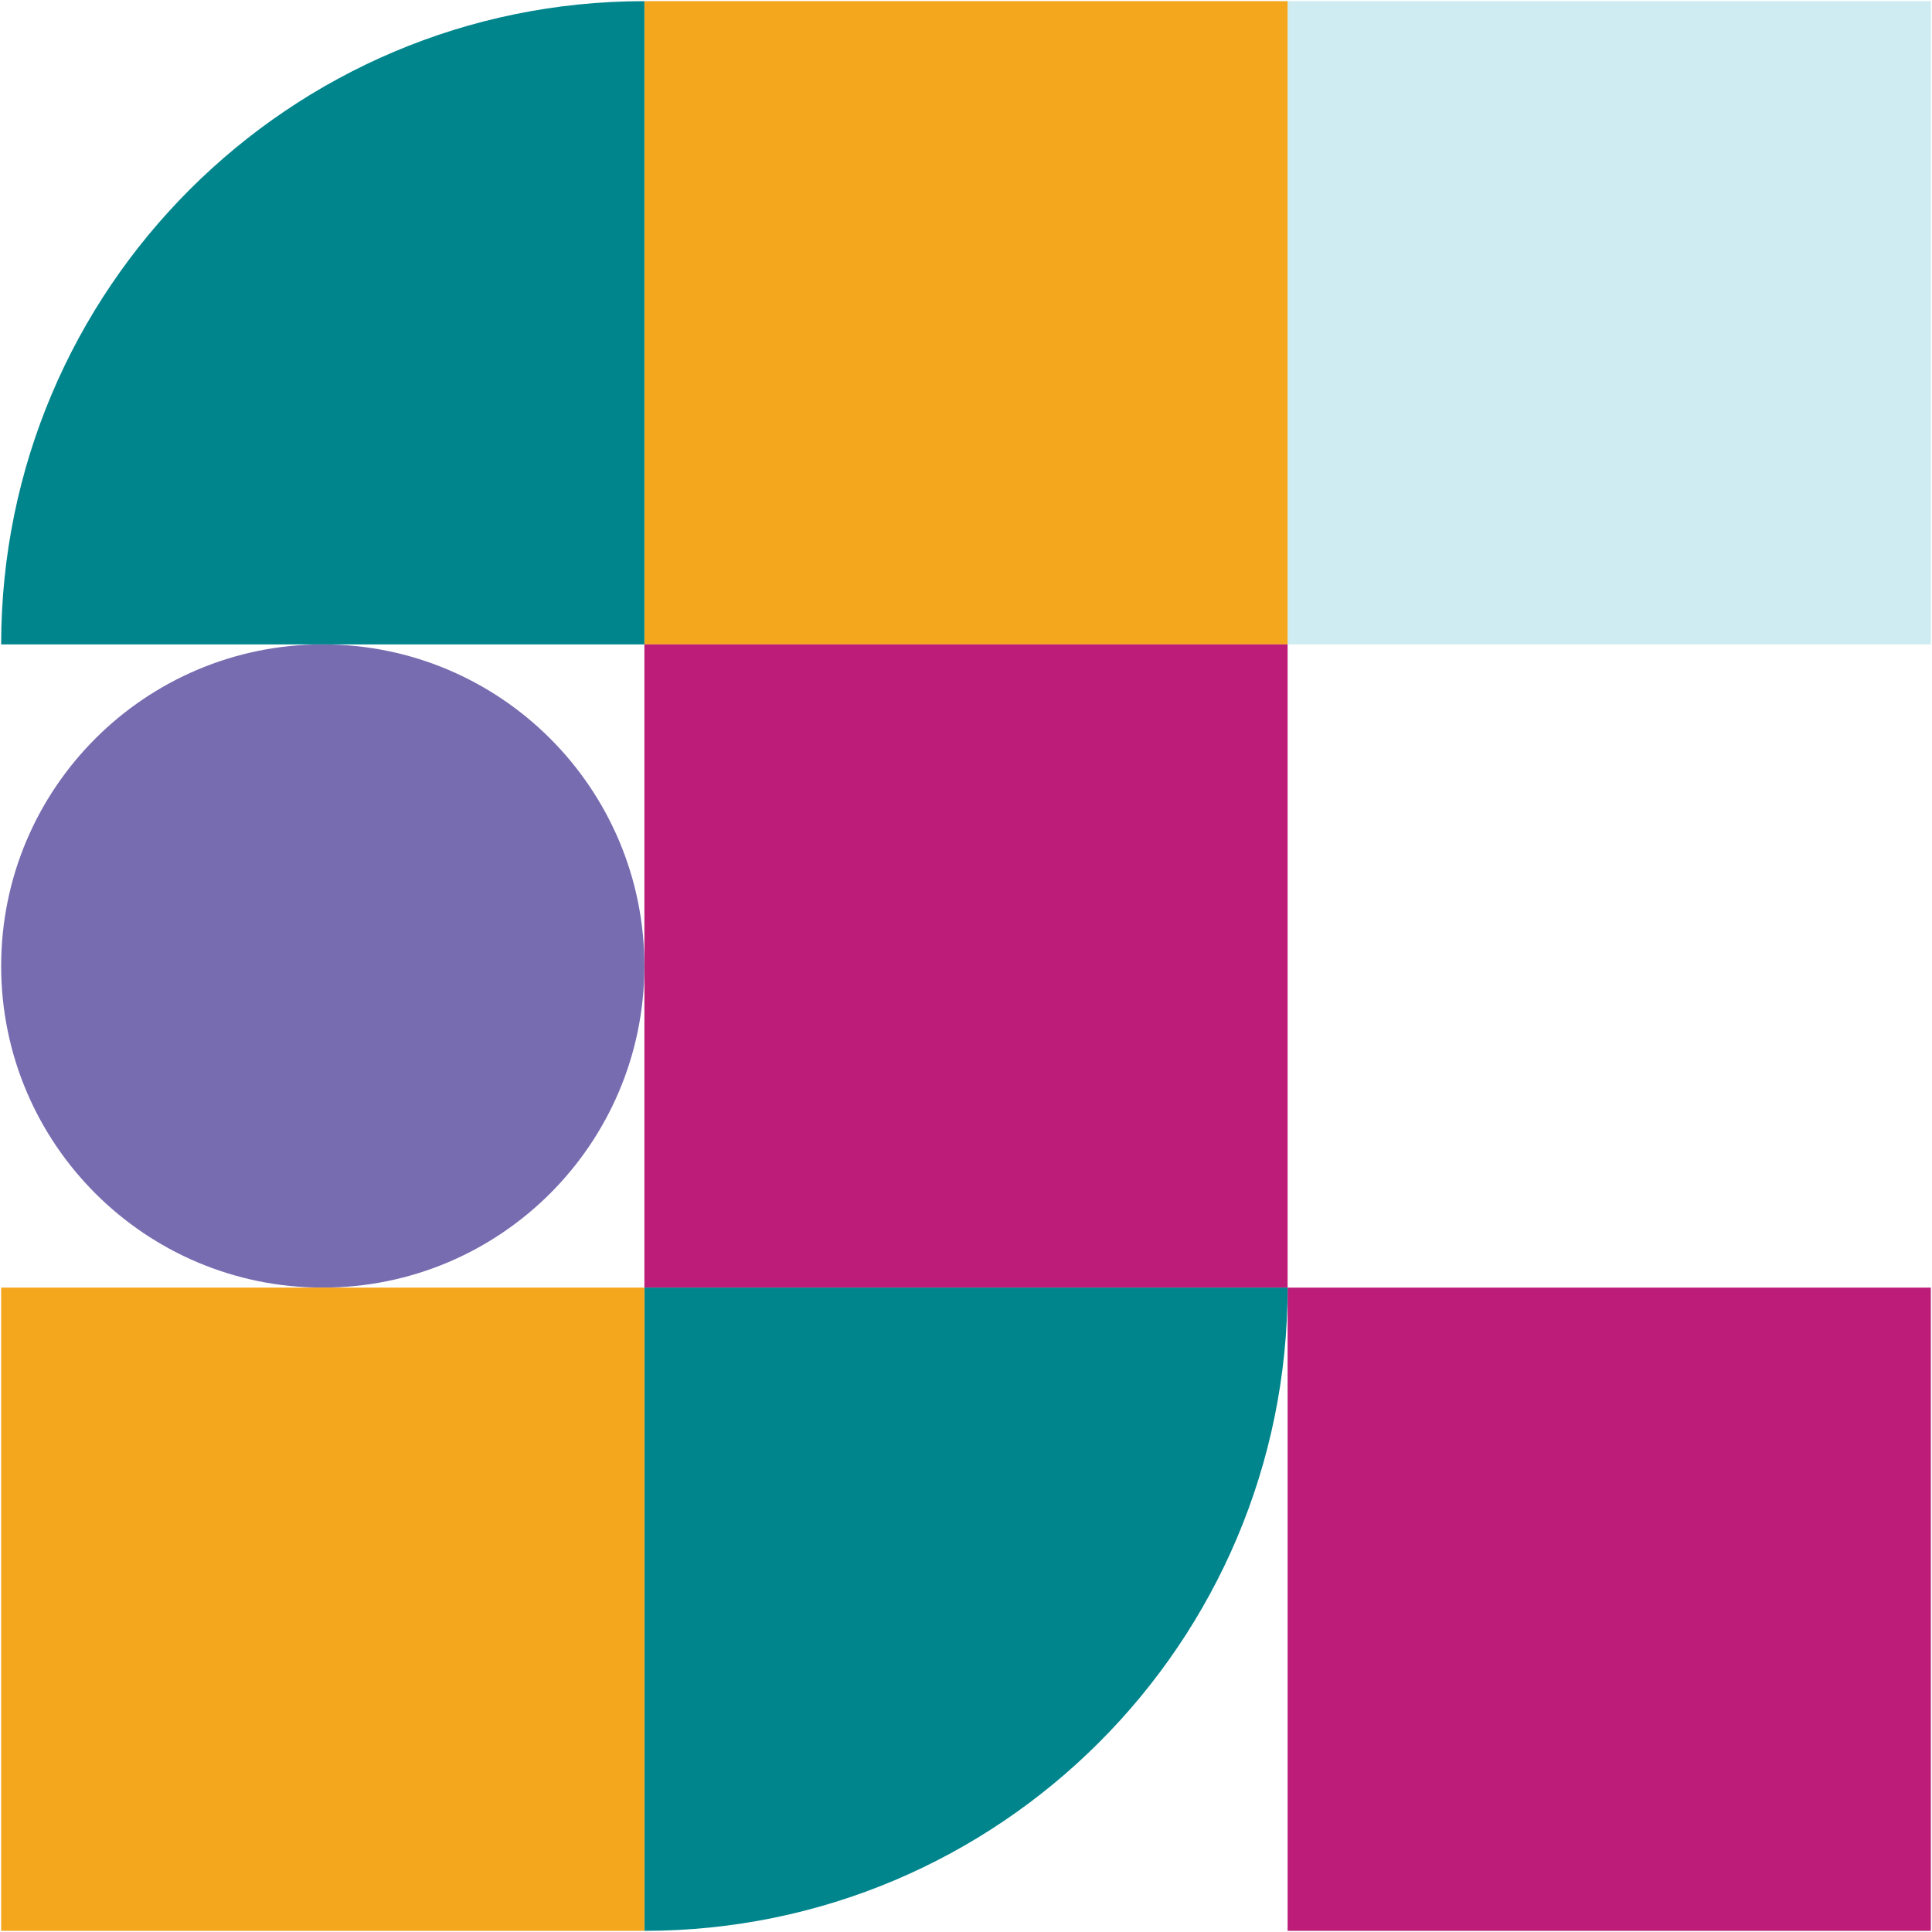 <svg xmlns="http://www.w3.org/2000/svg" width="414" height="414" viewBox="0 0 414 414" fill="none"><g clip-path="url(#clip0_877_1076)"><path d="M413.752 0.248H275.917V138.083H413.752V0.248Z" fill="#CEECF2"></path><path d="M275.917 0.248H138.083V138.083H275.917V0.248Z" fill="#F4A61D"></path><path d="M138.083 0.248V138.083H0.248C0.248 62.007 62.007 0.248 138.083 0.248Z" fill="#00858D"></path><path d="M275.917 138.083H138.083V275.917H275.917V138.083Z" fill="#BD1D79"></path><path d="M69.168 138.083H69.163C31.102 138.083 0.248 168.937 0.248 206.998V207.002C0.248 245.063 31.102 275.917 69.163 275.917H69.168C107.228 275.917 138.083 245.063 138.083 207.002V206.998C138.083 168.937 107.228 138.083 69.168 138.083Z" fill="#786CB1"></path><path d="M413.752 275.917H275.917V413.752H413.752V275.917Z" fill="#BD1D79"></path><path d="M138.083 275.917H275.917C275.917 351.993 214.158 413.752 138.083 413.752V275.917Z" fill="#00858D"></path><path d="M138.083 275.917H0.248V413.752H138.083V275.917Z" fill="#F4A61D"></path></g><defs><clipPath id="clip0_877_1076"><rect width="414" height="414" fill="white"></rect></clipPath></defs></svg>